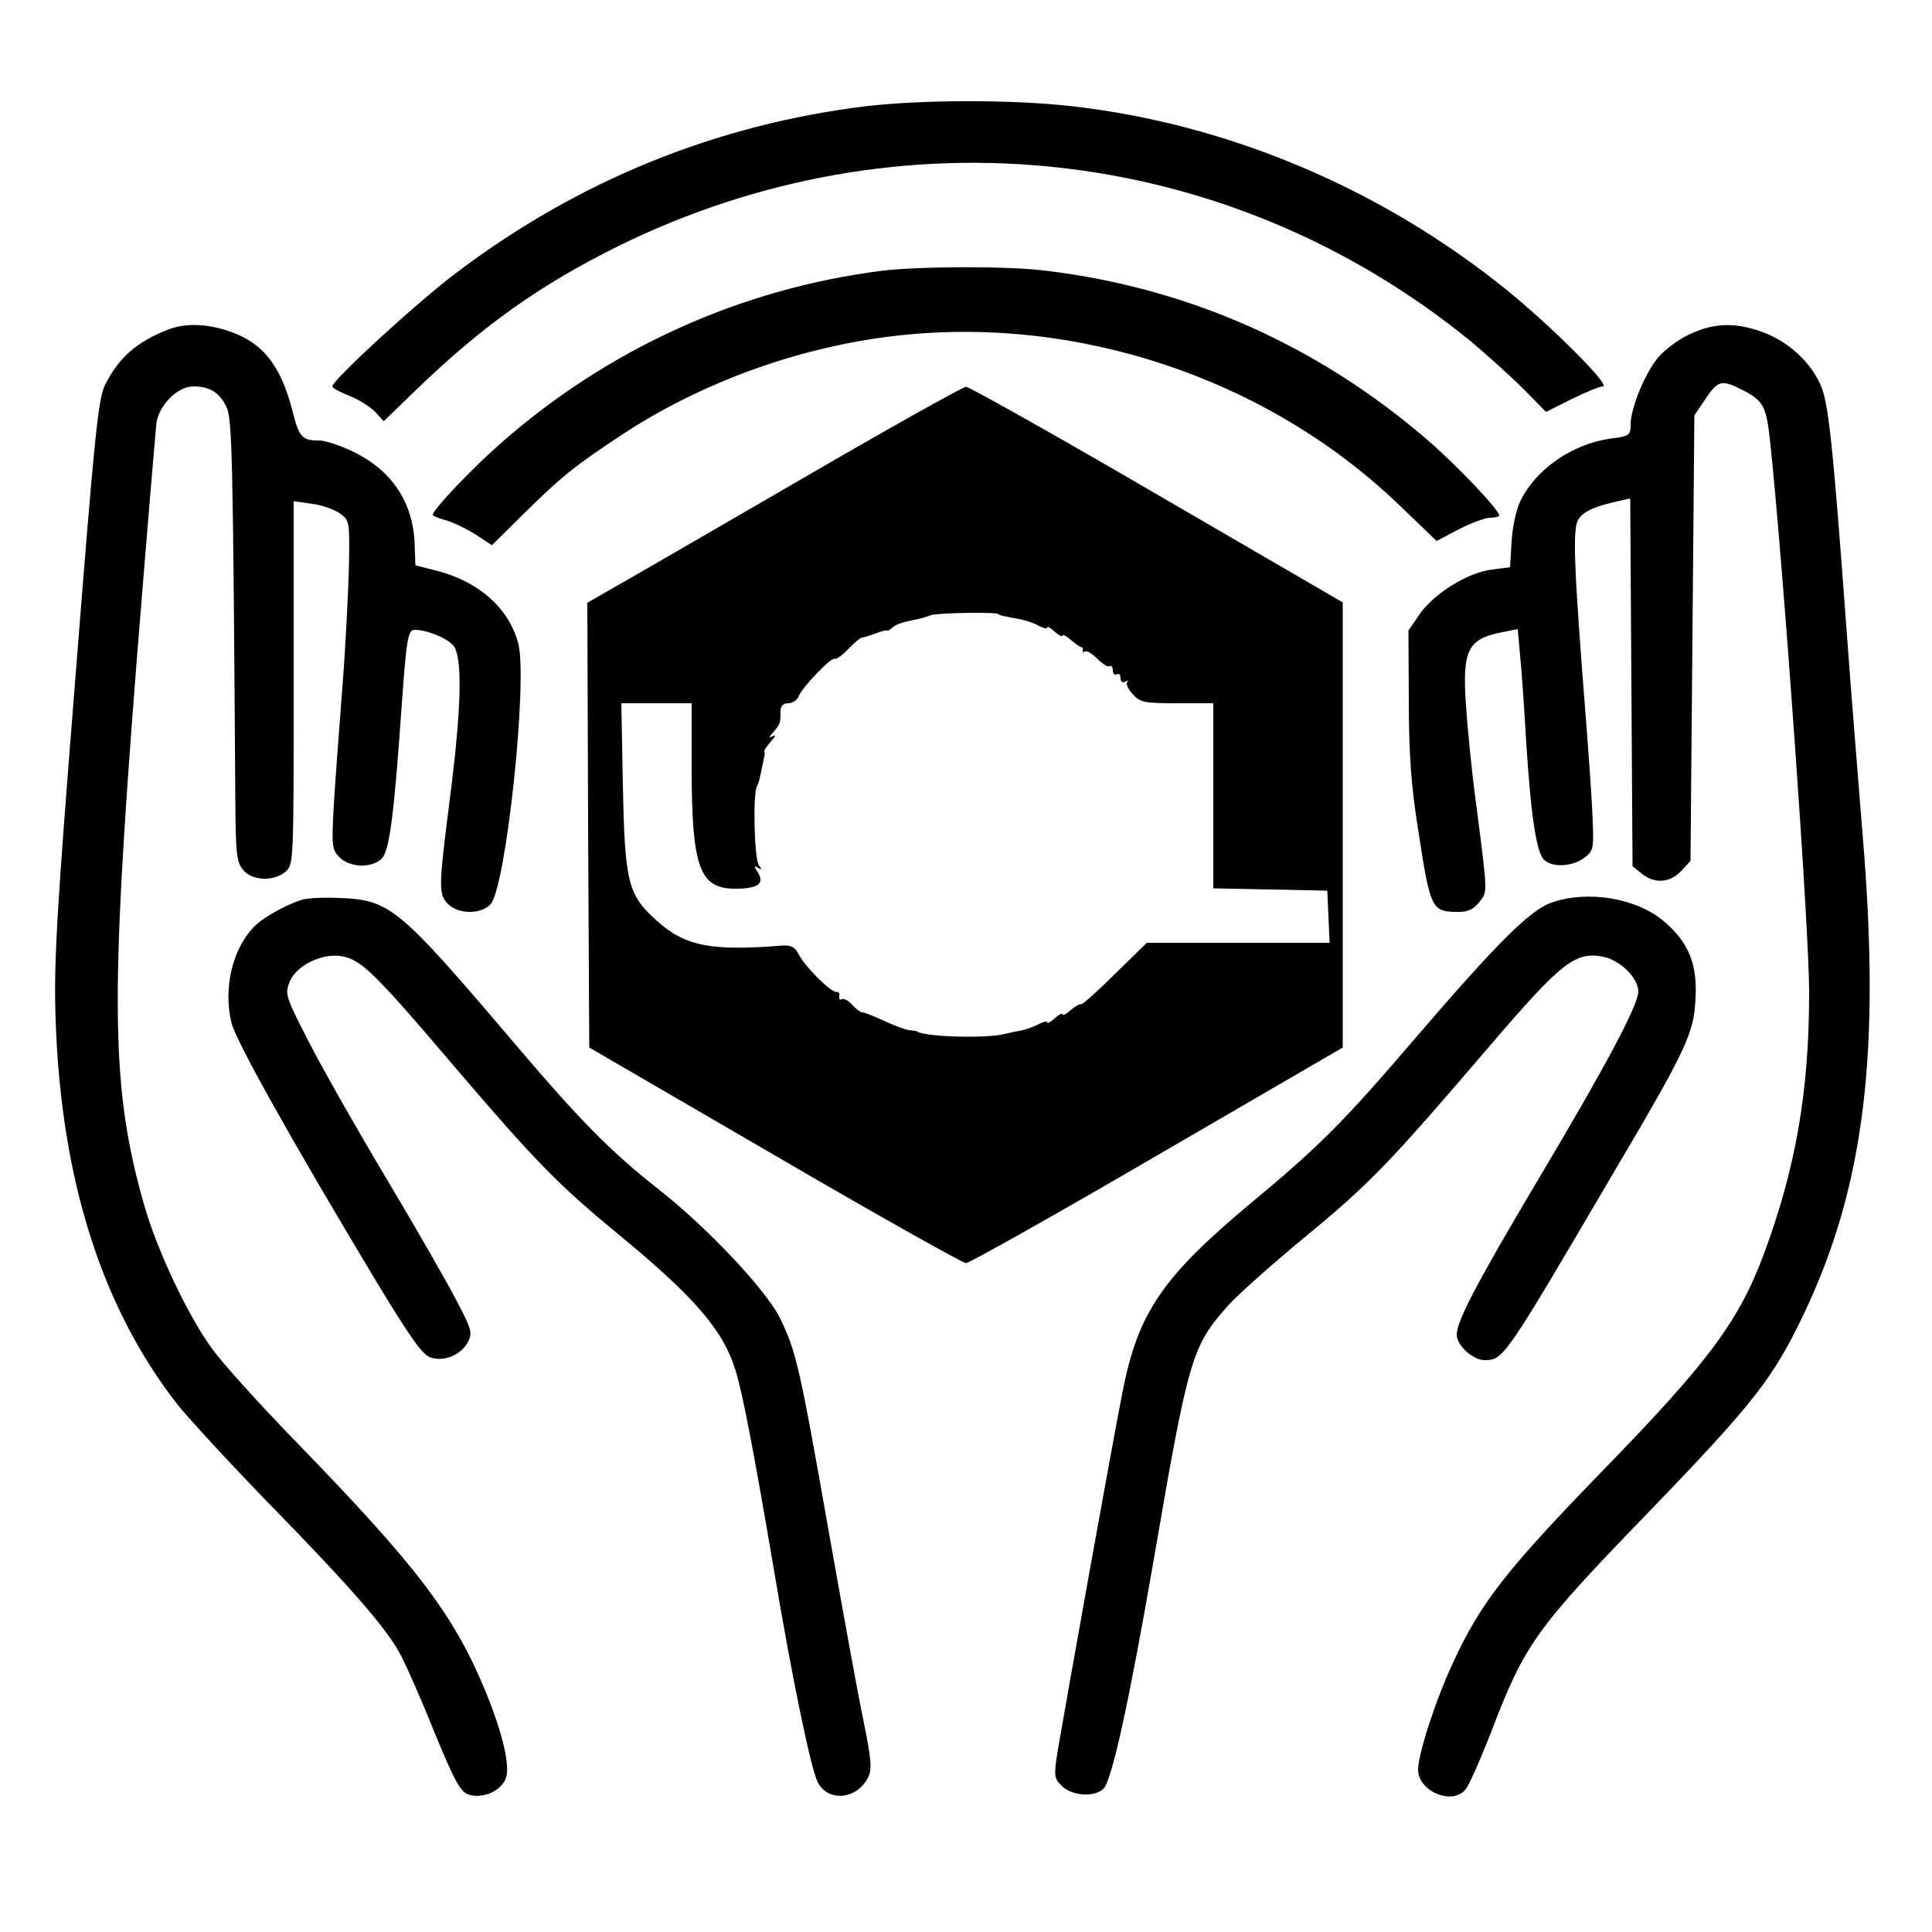 <?xml version="1.0" standalone="no"?>
<!DOCTYPE svg PUBLIC "-//W3C//DTD SVG 20010904//EN"
 "http://www.w3.org/TR/2001/REC-SVG-20010904/DTD/svg10.dtd">
<svg version="1.0" xmlns="http://www.w3.org/2000/svg"
 width="500pt" height="500pt" viewBox="0 0 500 500"
 preserveAspectRatio="xMidYMid meet">
<g transform="translate(0,500) scale(0.1,-0.1)"
fill="#000000" stroke="none">
<path d="M2240 4725 c-384 -47 -741 -191 -1055 -428 -99 -73 -325 -281 -325
-297 0 -4 20 -15 43 -24 24 -9 54 -28 67 -41 l23 -25 86 83 c172 166 321 271
521 370 729 359 1579 265 2206 -246 43 -36 105 -92 137 -124 l58 -59 66 33
c36 18 73 33 81 33 23 0 -131 154 -248 249 -325 263 -721 430 -1125 476 -155
18 -390 17 -535 0z"/>
<path d="M2280 4299 c-366 -47 -707 -202 -985 -447 -77 -68 -175 -171 -175
-185 0 -2 17 -9 39 -15 21 -7 55 -24 76 -38 l38 -25 81 80 c97 96 133 125 251
203 205 136 456 228 705 258 473 57 968 -108 1310 -436 l98 -94 57 30 c31 16
68 30 81 30 13 0 24 3 24 6 0 14 -106 126 -183 193 -283 245 -618 395 -987
440 -97 13 -335 12 -430 0z"/>
<path d="M435 4147 c-82 -32 -128 -73 -163 -143 -18 -36 -27 -124 -77 -760
-50 -624 -56 -741 -51 -884 14 -414 120 -746 317 -997 30 -37 135 -151 234
-253 215 -220 308 -327 343 -395 14 -27 54 -117 87 -200 52 -126 66 -151 87
-159 34 -12 82 7 96 39 14 30 -6 117 -52 229 -82 198 -177 323 -496 651 -91
94 -187 200 -213 237 -62 86 -139 250 -172 363 -88 304 -91 525 -22 1405 26
327 50 609 52 627 8 46 55 93 95 93 42 0 67 -15 85 -51 16 -29 18 -113 24
-1020 1 -137 3 -160 20 -180 23 -29 81 -31 111 -4 20 18 20 27 20 488 l0 470
48 -7 c26 -3 58 -15 72 -25 25 -18 25 -21 23 -142 -2 -68 -9 -207 -17 -309 -8
-102 -18 -237 -22 -301 -6 -110 -5 -118 15 -138 27 -27 84 -28 109 -3 20 20
32 113 52 402 12 167 16 190 33 190 33 0 88 -23 102 -43 22 -32 19 -162 -10
-388 -30 -236 -31 -253 -5 -279 26 -26 83 -27 109 -1 40 40 98 582 72 677 -25
91 -102 159 -211 187 l-55 14 -2 56 c-4 106 -58 188 -155 236 -34 17 -75 31
-92 31 -45 0 -52 8 -70 80 -31 119 -80 178 -173 206 -55 17 -107 17 -148 1z"/>
<path d="M4375 4136 c-28 -12 -64 -39 -82 -59 -34 -39 -73 -132 -73 -176 0
-27 -3 -30 -52 -36 -99 -14 -193 -79 -233 -161 -11 -22 -21 -69 -23 -105 l-4
-67 -47 -6 c-63 -8 -148 -61 -186 -114 l-30 -44 1 -181 c0 -135 6 -220 23
-327 33 -215 35 -220 106 -220 24 0 39 7 53 25 22 28 23 16 -8 256 -11 80 -22
194 -26 252 -10 148 4 174 99 192 l35 7 6 -69 c4 -37 11 -140 16 -228 13 -196
27 -286 48 -302 23 -19 73 -15 102 7 23 17 25 24 22 92 -1 40 -9 156 -17 258
-32 406 -36 502 -20 526 13 21 43 34 107 48 l27 6 3 -476 3 -476 24 -19 c33
-27 73 -24 102 7 l24 26 5 576 5 577 29 43 c32 48 42 50 95 23 55 -28 62 -42
72 -133 34 -320 102 -1274 101 -1428 0 -256 -35 -454 -117 -675 -65 -175 -145
-282 -424 -568 -245 -253 -309 -335 -381 -491 -45 -96 -90 -236 -90 -276 0
-55 87 -93 122 -52 9 9 39 78 68 152 87 227 114 264 405 565 275 285 324 348
404 516 157 331 199 678 151 1244 -10 127 -29 356 -40 510 -37 504 -48 602
-68 648 -26 60 -84 113 -149 137 -70 26 -126 25 -188 -4z"/>
<path d="M2055 3749 c-236 -137 -454 -263 -483 -279 l-52 -30 2 -576 3 -575
480 -279 c264 -154 487 -279 495 -279 8 0 231 125 495 279 l480 279 0 576 0
576 -480 279 c-264 154 -487 279 -495 279 -8 0 -208 -112 -445 -250z m530
-339 c0 -2 14 -5 57 -13 14 -3 36 -10 47 -17 12 -6 21 -8 21 -4 0 4 9 -1 20
-11 11 -10 20 -14 20 -10 0 4 9 0 21 -11 12 -10 24 -19 28 -19 3 0 5 -4 3 -8
-1 -5 1 -6 6 -3 5 3 19 -6 32 -19 13 -13 27 -22 31 -19 5 3 9 -2 9 -11 0 -9 5
-13 10 -10 6 3 10 -1 10 -10 0 -10 5 -13 13 -9 6 4 9 3 4 -1 -4 -5 3 -19 15
-32 19 -21 30 -23 115 -23 l93 0 0 -240 0 -239 148 -3 147 -3 3 -67 3 -68
-237 0 -236 0 -83 -81 c-45 -45 -85 -80 -87 -78 -3 2 -15 -5 -27 -15 -12 -11
-21 -15 -21 -11 0 4 -9 0 -20 -10 -11 -10 -20 -15 -20 -11 0 4 -9 2 -21 -4
-11 -6 -30 -13 -42 -16 -12 -2 -35 -7 -52 -11 -53 -11 -206 -6 -222 8 -2 1
-11 2 -20 3 -10 1 -39 12 -65 24 -26 12 -51 22 -56 22 -5 0 -17 9 -27 20 -10
11 -22 17 -27 14 -4 -3 -7 0 -6 8 2 7 -2 12 -8 11 -13 -2 -82 66 -98 99 -9 17
-19 22 -41 21 -184 -15 -252 -2 -325 64 -75 67 -83 98 -88 351 l-4 212 91 0
91 0 0 -164 c0 -261 20 -316 113 -316 58 0 76 13 59 41 -11 17 -11 20 0 13 10
-6 10 -5 2 7 -12 14 -16 186 -5 204 3 6 6 15 7 20 7 35 13 60 13 63 1 1 0 4
-1 6 -2 2 6 14 17 27 12 13 14 19 5 14 -11 -6 -11 -4 2 11 17 20 18 22 18 54
0 13 7 20 20 20 11 0 23 8 27 18 8 22 84 102 93 97 4 -2 20 9 35 25 16 17 32
30 36 30 4 0 20 5 36 11 15 6 28 9 29 7 0 -2 7 2 15 9 8 7 29 14 46 17 17 3
41 9 52 14 18 6 176 9 176 2z"/>
<path d="M780 2671 c-46 -15 -105 -49 -126 -73 -54 -59 -76 -158 -55 -245 12
-48 157 -307 374 -668 89 -147 120 -191 141 -198 35 -12 79 6 97 40 12 23 10
32 -29 106 -23 45 -105 188 -182 317 -77 129 -168 289 -202 356 -60 117 -61
122 -48 154 17 42 86 75 136 65 49 -9 85 -44 294 -290 205 -240 265 -301 415
-425 200 -164 276 -251 308 -355 18 -55 48 -212 102 -530 46 -274 94 -503 111
-537 27 -53 103 -45 131 13 10 20 8 46 -12 144 -14 66 -54 287 -90 490 -76
432 -85 469 -127 555 -37 73 -188 234 -316 334 -124 98 -199 174 -375 381
-294 346 -318 366 -447 371 -41 2 -86 0 -100 -5z"/>
<path d="M4015 2664 c-55 -19 -141 -105 -349 -347 -188 -220 -251 -283 -428
-430 -230 -192 -293 -284 -333 -490 -26 -130 -149 -817 -168 -930 -10 -64 -9
-69 11 -89 26 -26 85 -30 108 -7 22 23 66 225 130 593 90 525 99 553 193 658
24 27 117 110 206 183 162 134 211 185 472 490 184 215 220 243 292 229 44 -9
91 -55 91 -90 0 -35 -86 -196 -260 -488 -158 -266 -210 -365 -210 -400 0 -28
42 -66 72 -66 49 0 52 5 328 475 196 332 214 370 218 462 5 88 -18 144 -81
198 -71 61 -199 82 -292 49z"/>
</g>
</svg>
